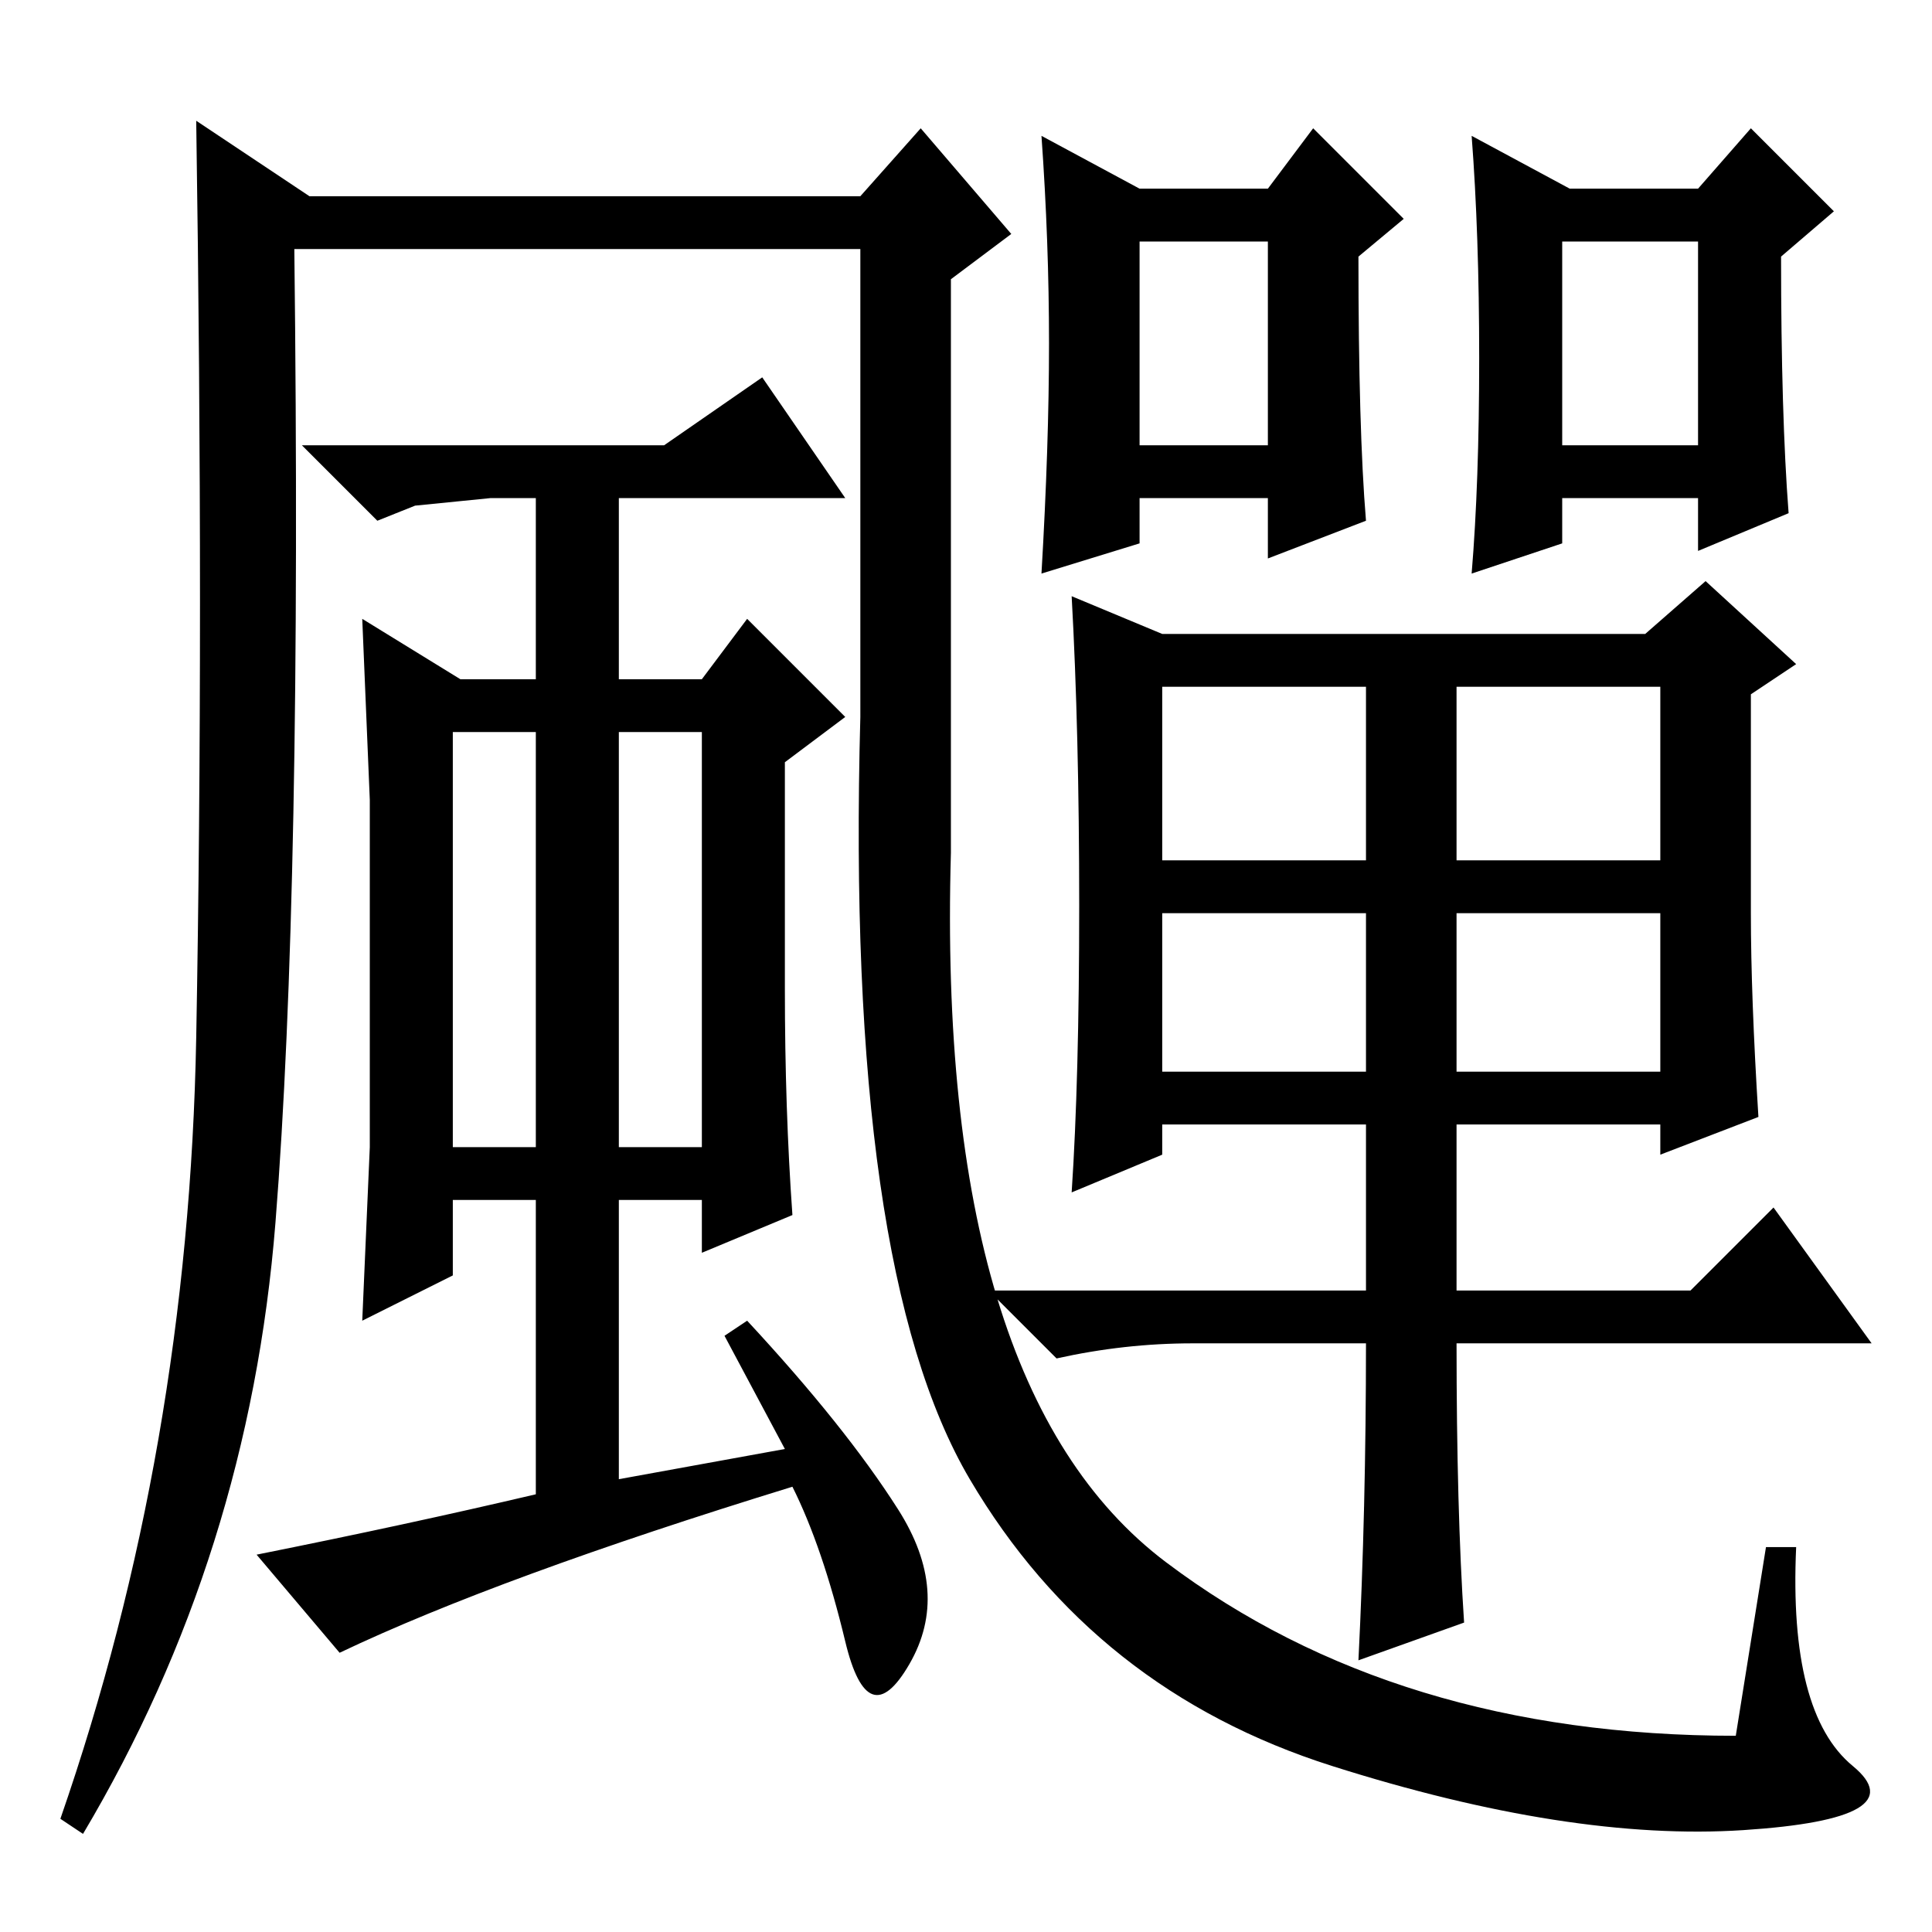 <?xml version="1.0" standalone="no"?>
<!DOCTYPE svg PUBLIC "-//W3C//DTD SVG 1.1//EN" "http://www.w3.org/Graphics/SVG/1.1/DTD/svg11.dtd" >
<svg xmlns="http://www.w3.org/2000/svg" xmlns:xlink="http://www.w3.org/1999/xlink" version="1.1" viewBox="0 -36 256 256">
  <g transform="matrix(1 0 0 -1 0 220)">
   <path fill="currentColor"
d="M181 78h-23q-9 0 -18 -2l-9 9h50v22h-27v-4l-12 -5q1 15 1 38t-1 41l12 -5h64l8 7l12 -11l-6 -4v-29q0 -11 1 -27l-13 -5v4h-27v-22h31l11 11l13 -18h-55q0 -22 1 -37l-14 -5q1 20 1 42zM154 142h27v23h-27v-23zM154 114h27v21h-27v-21zM193 142h27v23h-27v-23zM193 114
h27v21h-27v-21zM139 210.5q0 13.5 -1 27.5l13 -7h17l6 8l12 -12l-6 -5q0 -23 1 -35l-13 -5v8h-17v-6l-13 -4q1 17 1 30.5zM151 197h17v27h-17v-27zM237 188l-12 -5v7h-18v-6l-12 -4q1 12 1 28.5t-1 29.5l13 -7h17l7 8l11 -11l-7 -6q0 -21 1 -34zM207 197h18v27h-18v-27z
M60 104h11v55h-11v-55zM82 159v-55h11v55h-11zM104 155v-30q0 -16 1 -30l-12 -5v7h-11v-37l22 4l-8 15l3 2q13 -14 20 -25t1.5 -20.5t-8.5 3t-7 20.5q-39 -12 -60 -22l-11 13q20 4 37 8v39h-11v-10l-12 -6l1 23v23v23l-1 24l13 -8h10v24h-6l-10 -1l-5 -2l-10 10h48l13 9
l11 -16h-30v-24h11l6 8l13 -13zM114 223h-75q1 -85 -2.5 -129t-25.5 -81l-3 2q17 49 18 103.5t0 121.5l15 -10h73l8 9l12 -14l-8 -6v-76q-2 -71 28.5 -94t75.5 -23l4 25h4q-1 -22 7.5 -29t-14.5 -8.5t-54.5 8.5t-48 38t-14.5 101v62z" />
  </g>

</svg>
